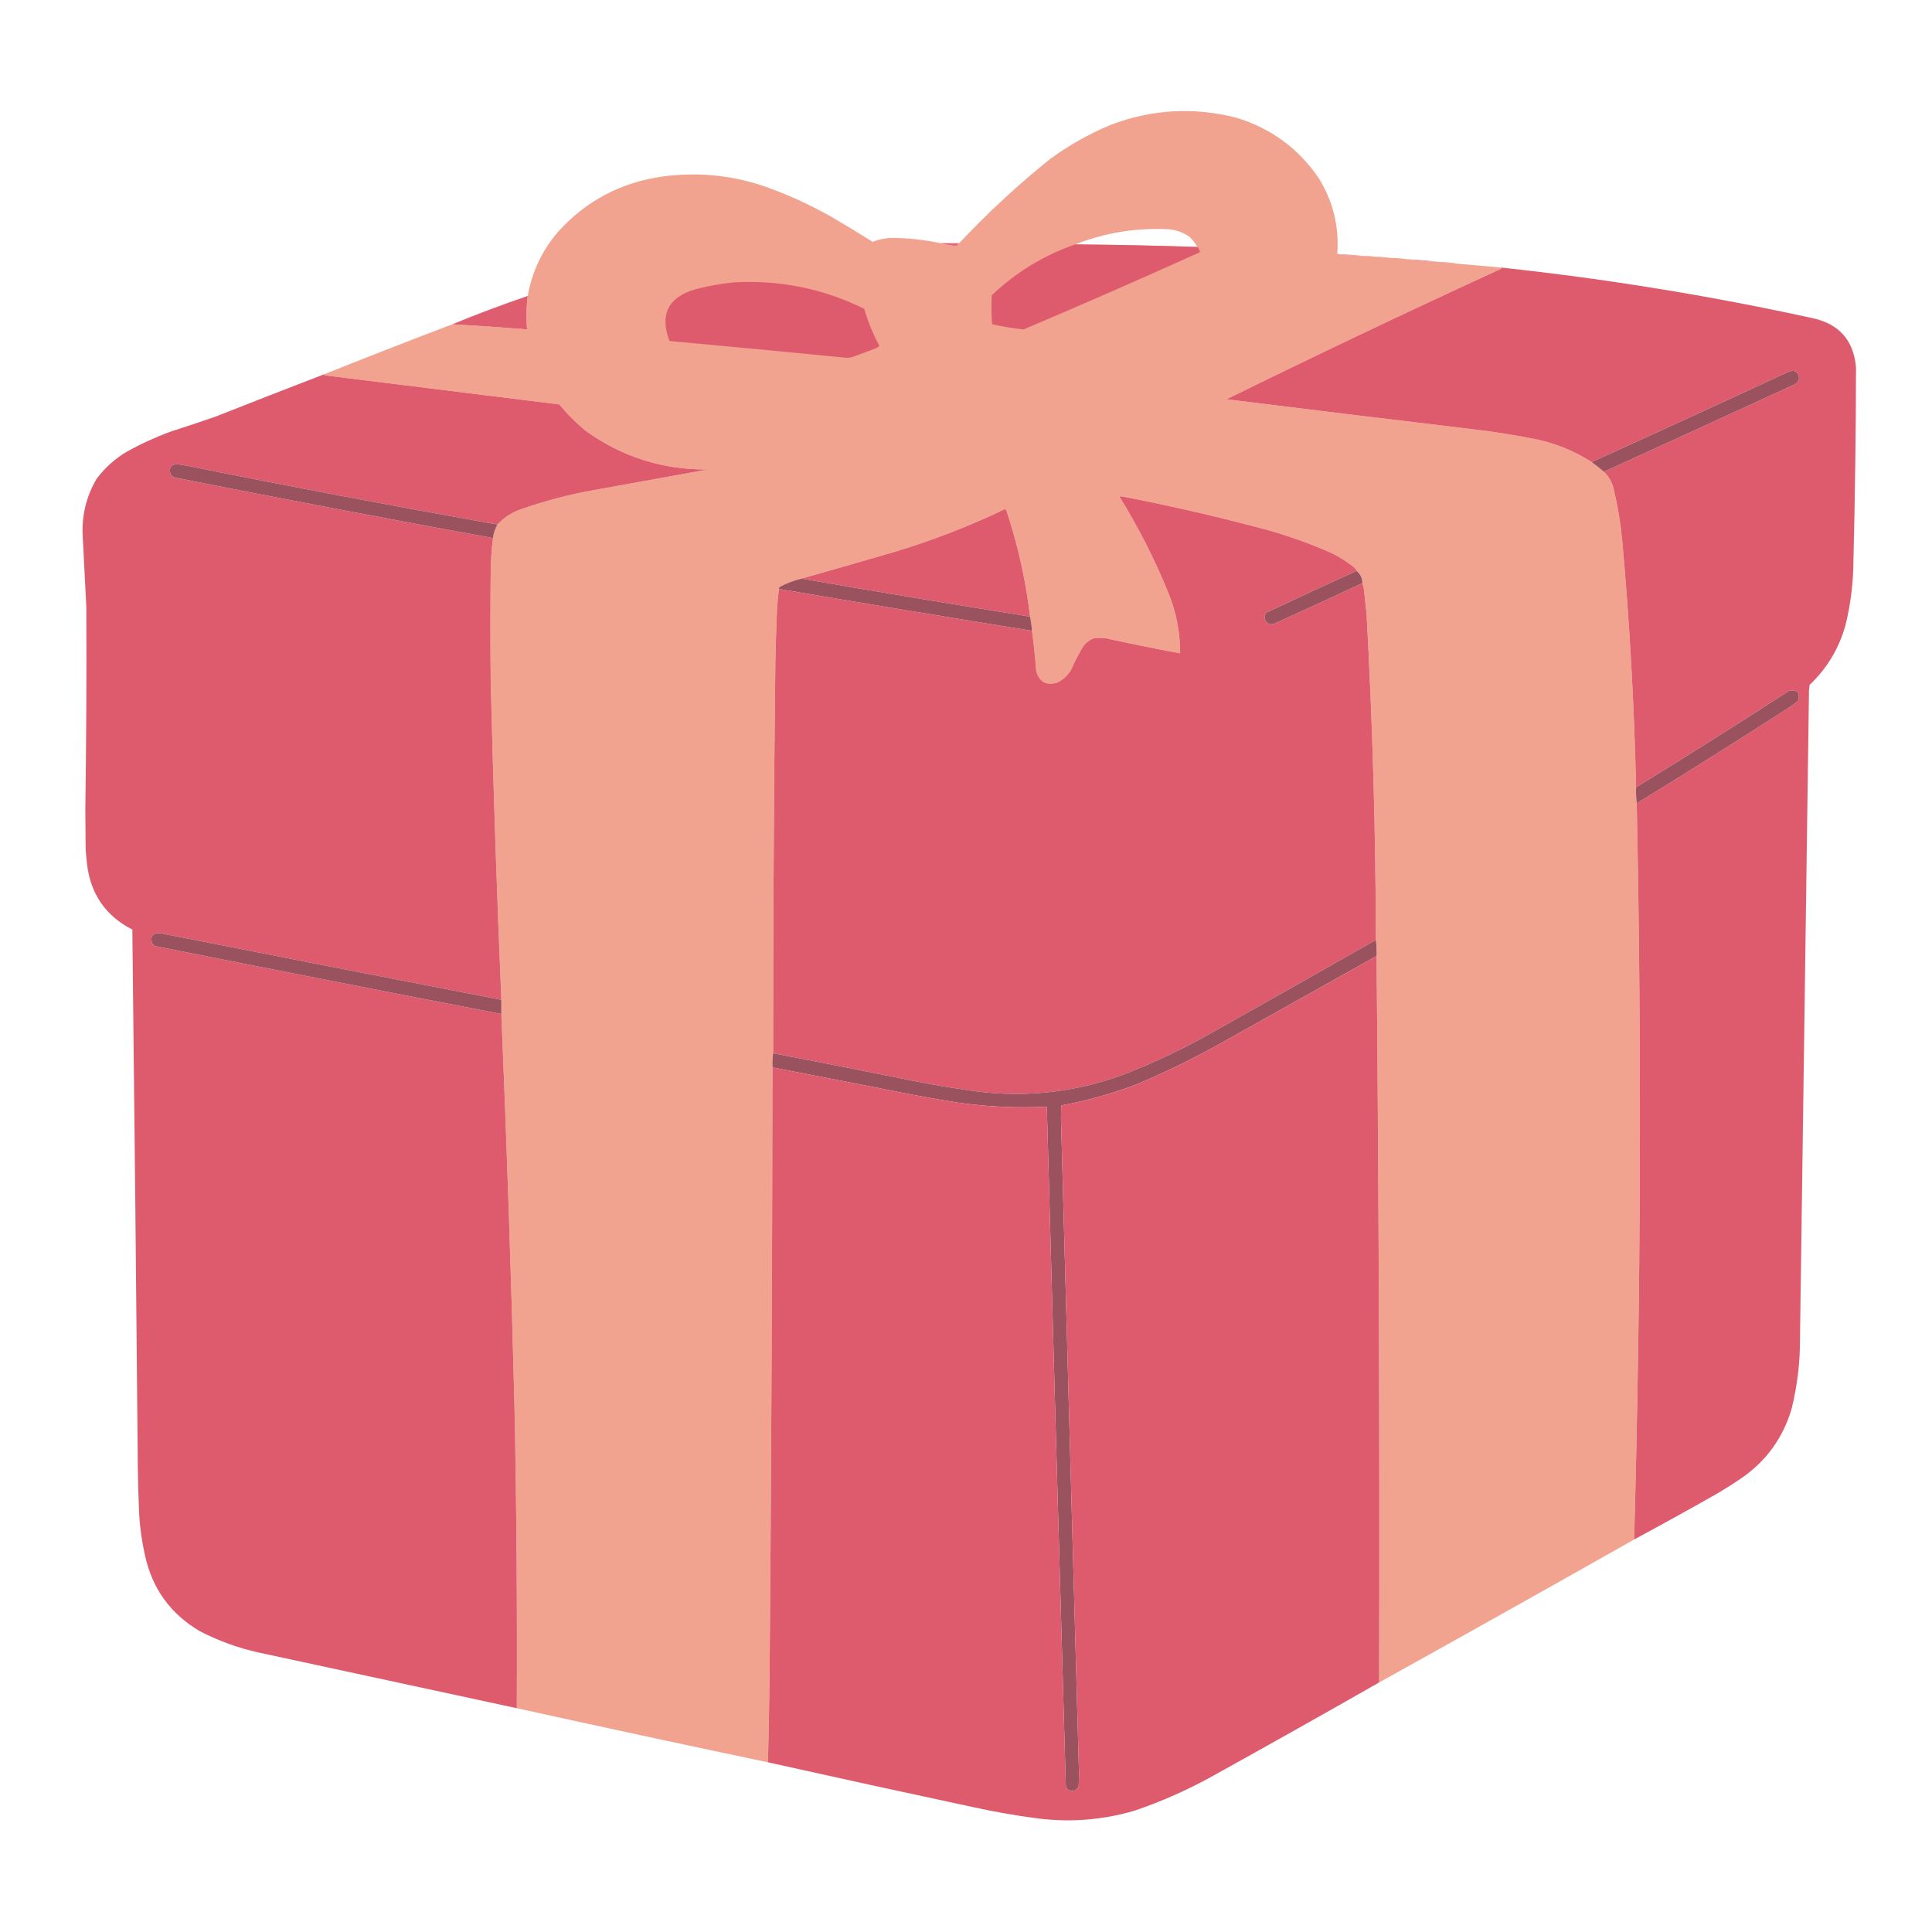 <?xml version="1.0" encoding="UTF-8"?>
<!DOCTYPE svg PUBLIC "-//W3C//DTD SVG 1.1//EN" "http://www.w3.org/Graphics/SVG/1.1/DTD/svg11.dtd">
<svg xmlns="http://www.w3.org/2000/svg" version="1.1" width="3000px" height="3000px" style="shape-rendering:geometricPrecision; text-rendering:geometricPrecision; image-rendering:optimizeQuality; fill-rule:evenodd; clip-rule:evenodd" xmlns:xlink="http://www.w3.org/1999/xlink">
<g><path style="opacity:1" fill="#f1a38f" d="M 2076.5,394.5 C 2089.94,396.508 2103.61,397.508 2117.5,397.5C 2122.89,397.267 2128.23,397.6 2133.5,398.5C 2141.95,400.072 2150.62,400.739 2159.5,400.5C 2168.03,400.566 2176.36,401.233 2184.5,402.5C 2199.95,404.649 2215.62,405.982 2231.5,406.5C 2241.96,408.209 2252.62,409.209 2263.5,409.5C 2286.16,411.5 2308.83,413.5 2331.5,415.5C 2331.42,416.75 2330.76,417.583 2329.5,418C 2186.98,483.423 2045.32,550.757 1904.5,620C 2030.44,635.659 2156.44,650.992 2282.5,666C 2318.41,670.114 2354.07,675.781 2389.5,683C 2418.9,689.874 2446.23,701.374 2471.5,717.5C 2477.98,722.248 2484.31,727.248 2490.5,732.5C 2498.51,740.172 2503.67,749.506 2506,760.5C 2512.17,786.512 2516.5,812.845 2519,839.5C 2530.46,966.919 2537.62,1094.59 2540.5,1222.5C 2540.17,1231.02 2540.51,1239.35 2541.5,1247.5C 2549.25,1628.54 2547.92,2009.54 2537.5,2390.5C 2405.83,2465 2273.83,2539 2141.5,2612.5C 2142.42,2236.49 2141.08,1860.49 2137.5,1484.5C 2137.83,1475.98 2137.49,1467.65 2136.5,1459.5C 2136.1,1290.7 2131.27,1122.03 2122,953.5C 2120.55,940.846 2119.21,928.18 2118,915.5C 2117.47,911.962 2116.63,908.628 2115.5,905.5C 2115.43,897.69 2112.43,891.357 2106.5,886.5C 2105.8,884.284 2104.46,882.451 2102.5,881C 2090,870.909 2076.33,862.576 2061.5,856C 2033.46,843.983 2004.79,833.649 1975.5,825C 1897.9,803.85 1819.56,785.684 1740.5,770.5C 1739.83,770.833 1739.17,771.167 1738.5,771.5C 1768.2,819.56 1793.7,869.893 1815,922.5C 1826.76,952.079 1832.6,982.746 1832.5,1014.5C 1793.73,1007.25 1755.06,999.413 1716.5,991C 1710.5,990.333 1704.5,990.333 1698.5,991C 1691.89,993.602 1686.39,997.768 1682,1003.5C 1674.89,1015.4 1668.55,1027.73 1663,1040.5C 1657.73,1049.1 1650.56,1055.6 1641.5,1060C 1624.35,1064.84 1613.52,1058.67 1609,1041.5C 1607.34,1020.63 1605.17,999.962 1602.5,979.5C 1601.98,971.966 1600.98,964.632 1599.5,957.5C 1592.89,901.613 1580.72,846.946 1563,793.5C 1562.63,792.09 1561.8,791.09 1560.5,790.5C 1503.99,817.617 1445.65,840.117 1385.5,858C 1338.39,871.687 1291.39,885.187 1244.5,898.5C 1232.93,901.19 1221.93,905.356 1211.5,911C 1210.18,911.816 1209.51,912.983 1209.5,914.5C 1207.63,929.721 1206.47,945.054 1206,960.5C 1205.12,982.827 1204.45,1005.16 1204,1027.5C 1201.66,1230.16 1200.5,1432.83 1200.5,1635.5C 1199.51,1642.65 1199.18,1649.98 1199.5,1657.5C 1199.09,1973.17 1197.59,2288.84 1195,2604.5C 1194.44,2648.67 1193.61,2692.67 1192.5,2736.5C 1062.34,2709.14 932.344,2681.14 802.5,2652.5C 803.248,2497.82 802.081,2343.15 799,2188.5C 793.869,1983.62 787.036,1778.95 778.5,1574.5C 778.5,1567.17 778.5,1559.83 778.5,1552.5C 771.522,1388.22 766.022,1223.89 762,1059.5C 761.333,1001.5 761.333,943.5 762,885.5C 762.284,868.76 763.451,852.093 765.5,835.5C 766.398,828.139 768.731,821.139 772.5,814.5C 781.662,804.564 792.662,797.064 805.5,792C 843.631,778.384 882.631,768.051 922.5,761C 981.493,750.239 1040.49,739.573 1099.5,729C 1029.4,729.656 966.068,709.656 909.5,669C 894.5,656.667 880.833,643 868.5,628C 747.498,612.916 626.498,597.916 505.5,583C 504.263,582.768 503.263,582.268 502.5,581.5C 568.95,554.942 635.617,528.942 702.5,503.5C 741.198,505.725 779.864,508.391 818.5,511.5C 816.883,494.116 817.216,476.783 819.5,459.5C 826.171,421.707 842.005,388.373 867,359.5C 910.531,311.477 964.698,282.977 1029.5,274C 1085.95,266.479 1140.95,272.479 1194.5,292C 1228.11,304.312 1260.45,319.312 1291.5,337C 1312.93,349.463 1334.1,362.296 1355,375.5C 1366.73,370.961 1378.9,368.961 1391.5,369.5C 1414.46,370.062 1437.13,372.728 1459.5,377.5C 1467.93,379.961 1476.6,381.461 1485.5,382C 1487.04,380.629 1488.37,379.129 1489.5,377.5C 1533.6,330.557 1580.6,287.057 1630.5,247C 1659.59,225.631 1690.92,207.965 1724.5,194C 1788.68,169.527 1854.01,165.861 1920.5,183C 1973.46,199.329 2015.63,230.163 2047,275.5C 2069.85,311.894 2079.68,351.561 2076.5,394.5 Z M 1859.5,383.5 C 1796.18,381.379 1732.85,380.046 1669.5,379.5C 1716.38,361.187 1765.05,353.353 1815.5,356C 1827.25,357.25 1837.92,361.25 1847.5,368C 1852.11,372.745 1856.11,377.912 1859.5,383.5 Z"/></g>
<g><path style="opacity:0.907" fill="#df5e6e" d="M 1459.5,377.5 C 1469.5,377.5 1479.5,377.5 1489.5,377.5C 1488.37,379.129 1487.04,380.629 1485.5,382C 1476.6,381.461 1467.93,379.961 1459.5,377.5 Z"/></g>
<g><path style="opacity:0.997" fill="#de5b6d" d="M 1669.5,379.5 C 1732.85,380.046 1796.18,381.379 1859.5,383.5C 1861.33,385.826 1862.66,388.493 1863.5,391.5C 1772.63,432.605 1681.29,472.605 1589.5,511.5C 1572.98,509.863 1556.65,507.196 1540.5,503.5C 1539.33,488.511 1539.17,473.511 1540,458.5C 1577.42,422.946 1620.59,396.613 1669.5,379.5 Z"/></g>
<g><path style="opacity:0.796" fill="#e67477" d="M 2076.5,394.5 C 2090.35,395.022 2104.02,396.022 2117.5,397.5C 2103.61,397.508 2089.94,396.508 2076.5,394.5 Z"/></g>
<g><path style="opacity:0.741" fill="#e7787a" d="M 2133.5,398.5 C 2142.36,398.608 2151.02,399.275 2159.5,400.5C 2150.62,400.739 2141.95,400.072 2133.5,398.5 Z"/></g>
<g><path style="opacity:0.894" fill="#e7787a" d="M 2184.5,402.5 C 2200.37,403.128 2216.04,404.461 2231.5,406.5C 2215.62,405.982 2199.95,404.649 2184.5,402.5 Z"/></g>
<g><path style="opacity:0.855" fill="#ea7d7b" d="M 2231.5,406.5 C 2242.38,406.791 2253.04,407.791 2263.5,409.5C 2252.62,409.209 2241.96,408.209 2231.5,406.5 Z"/></g>
<g><path style="opacity:0.999" fill="#de5b6d" d="M 2331.5,415.5 C 2493.88,432.959 2654.88,459.126 2814.5,494C 2855.82,502.981 2878.32,528.481 2882,570.5C 2881.85,670.512 2880.52,770.512 2878,870.5C 2877.86,903.981 2873.86,936.981 2866,969.5C 2856.02,1006.15 2837.35,1037.49 2810,1063.5C 2809.67,1066.17 2809.33,1068.83 2809,1071.5C 2804.41,1407.5 2799.74,1743.5 2795,2079.5C 2795.12,2116.05 2790.79,2152.05 2782,2187.5C 2768.77,2232.46 2742.94,2268.29 2704.5,2295C 2692.77,2303.06 2680.77,2310.73 2668.5,2318C 2625.07,2342.71 2581.4,2366.88 2537.5,2390.5C 2547.92,2009.54 2549.25,1628.54 2541.5,1247.5C 2620.61,1198.78 2699.27,1149.28 2777.5,1099C 2782.42,1095.62 2787.26,1092.12 2792,1088.5C 2795.66,1075.29 2790.82,1070.13 2777.5,1073C 2699.15,1123.84 2620.15,1173.68 2540.5,1222.5C 2537.62,1094.59 2530.46,966.919 2519,839.5C 2516.5,812.845 2512.17,786.512 2506,760.5C 2503.67,749.506 2498.51,740.172 2490.5,732.5C 2589.93,687.286 2689.26,641.786 2788.5,596C 2795.17,589.667 2795.17,583.333 2788.5,577C 2786.72,576.296 2784.89,575.796 2783,575.5C 2779.79,576.52 2776.62,577.686 2773.5,579C 2673.01,625.659 2572.34,671.825 2471.5,717.5C 2446.23,701.374 2418.9,689.874 2389.5,683C 2354.07,675.781 2318.41,670.114 2282.5,666C 2156.44,650.992 2030.44,635.659 1904.5,620C 2045.32,550.757 2186.98,483.423 2329.5,418C 2330.76,417.583 2331.42,416.75 2331.5,415.5 Z"/></g>
<g><path style="opacity:1" fill="#de5b6d" d="M 1139.5,438.5 C 1210.67,434.448 1278.17,448.115 1342,479.5C 1347.77,499.54 1355.61,518.707 1365.5,537C 1363.87,538.819 1361.87,540.152 1359.5,541C 1348.83,545 1338.17,549 1327.5,553C 1323.03,554.905 1318.37,555.738 1313.5,555.5C 1222.2,546.503 1130.87,537.836 1039.5,529.5C 1024.01,487.983 1037.68,461.15 1080.5,449C 1100.03,443.969 1119.69,440.469 1139.5,438.5 Z"/></g>
<g><path style="opacity:0.986" fill="#de5b6d" d="M 819.5,459.5 C 817.216,476.783 816.883,494.116 818.5,511.5C 779.864,508.391 741.198,505.725 702.5,503.5C 740.97,487.673 779.97,473.006 819.5,459.5 Z"/></g>
<g><path style="opacity:1" fill="#99525e" d="M 2490.5,732.5 C 2484.31,727.248 2477.98,722.248 2471.5,717.5C 2572.34,671.825 2673.01,625.659 2773.5,579C 2776.62,577.686 2779.79,576.52 2783,575.5C 2784.89,575.796 2786.72,576.296 2788.5,577C 2795.17,583.333 2795.17,589.667 2788.5,596C 2689.26,641.786 2589.93,687.286 2490.5,732.5 Z"/></g>
<g><path style="opacity:0.999" fill="#dd5b6d" d="M 502.5,581.5 C 503.263,582.268 504.263,582.768 505.5,583C 626.498,597.916 747.498,612.916 868.5,628C 880.833,643 894.5,656.667 909.5,669C 966.068,709.656 1029.4,729.656 1099.5,729C 1040.49,739.573 981.493,750.239 922.5,761C 882.631,768.051 843.631,778.384 805.5,792C 792.662,797.064 781.662,804.564 772.5,814.5C 611.166,785.903 450.166,755.403 289.5,723C 284.312,722.296 279.145,721.462 274,720.5C 264.836,722.305 261.836,727.639 265,736.5C 267.076,739.588 269.909,741.421 273.5,742C 437.297,774.452 601.297,805.618 765.5,835.5C 763.451,852.093 762.284,868.76 762,885.5C 761.333,943.5 761.333,1001.5 762,1059.5C 766.022,1223.89 771.522,1388.22 778.5,1552.5C 601.8,1518.33 425.133,1483.83 248.5,1449C 237.331,1448.5 233.165,1453.67 236,1464.5C 237.5,1466 239,1467.5 240.5,1469C 419.727,1504.68 599.06,1539.84 778.5,1574.5C 787.036,1778.95 793.869,1983.62 799,2188.5C 802.081,2343.15 803.248,2497.82 802.5,2652.5C 668.839,2623.73 535.172,2594.9 401.5,2566C 369.704,2558.96 339.371,2547.96 310.5,2533C 264.713,2506.18 236.213,2466.68 225,2414.5C 220.133,2393.1 217.133,2371.43 216,2349.5C 214.923,2325.51 214.257,2301.51 214,2277.5C 211.541,1999.5 208.707,1721.5 205.5,1443.5C 163.71,1421.99 140.21,1387.65 135,1340.5C 134.13,1333.19 133.463,1325.85 133,1318.5C 132.833,1297.83 132.667,1277.17 132.5,1256.5C 134.021,1151.5 134.521,1046.5 134,941.5C 132.167,905.665 130.333,869.832 128.5,834C 126.492,801.539 133.658,771.372 150,743.5C 163.05,726.111 178.883,711.945 197.5,701C 219.374,688.931 242.041,678.597 265.5,670C 288.585,662.626 311.585,654.96 334.5,647C 390.414,624.874 446.414,603.04 502.5,581.5 Z"/></g>
<g><path style="opacity:1" fill="#99525e" d="M 772.5,814.5 C 768.731,821.139 766.398,828.139 765.5,835.5C 601.297,805.618 437.297,774.452 273.5,742C 269.909,741.421 267.076,739.588 265,736.5C 261.836,727.639 264.836,722.305 274,720.5C 279.145,721.462 284.312,722.296 289.5,723C 450.166,755.403 611.166,785.903 772.5,814.5 Z"/></g>
<g><path style="opacity:1" fill="#dd5b6d" d="M 2106.5,886.5 C 2059.46,907.769 2012.63,929.436 1966,951.5C 1961.8,958.797 1963.3,964.63 1970.5,969C 1973.59,969.652 1976.59,969.318 1979.5,968C 2024.98,947.426 2070.31,926.593 2115.5,905.5C 2116.63,908.628 2117.47,911.962 2118,915.5C 2119.21,928.18 2120.55,940.846 2122,953.5C 2131.27,1122.03 2136.1,1290.7 2136.5,1459.5C 2052.69,1507.24 1968.69,1554.74 1884.5,1602C 1839.17,1627.83 1792.17,1650.17 1743.5,1669C 1663.59,1698.14 1581.59,1705.8 1497.5,1692C 1472.05,1688.31 1446.72,1683.98 1421.5,1679C 1347.89,1664.05 1274.23,1649.55 1200.5,1635.5C 1200.5,1432.83 1201.66,1230.16 1204,1027.5C 1204.45,1005.16 1205.12,982.827 1206,960.5C 1206.47,945.054 1207.63,929.721 1209.5,914.5C 1340.4,936.705 1471.4,958.372 1602.5,979.5C 1605.17,999.962 1607.34,1020.63 1609,1041.5C 1613.52,1058.67 1624.35,1064.84 1641.5,1060C 1650.56,1055.6 1657.73,1049.1 1663,1040.5C 1668.55,1027.73 1674.89,1015.4 1682,1003.5C 1686.39,997.768 1691.89,993.602 1698.5,991C 1704.5,990.333 1710.5,990.333 1716.5,991C 1755.06,999.413 1793.73,1007.25 1832.5,1014.5C 1832.6,982.746 1826.76,952.079 1815,922.5C 1793.7,869.893 1768.2,819.56 1738.5,771.5C 1739.17,771.167 1739.83,770.833 1740.5,770.5C 1819.56,785.684 1897.9,803.85 1975.5,825C 2004.79,833.649 2033.46,843.983 2061.5,856C 2076.33,862.576 2090,870.909 2102.5,881C 2104.46,882.451 2105.8,884.284 2106.5,886.5 Z"/></g>
<g><path style="opacity:1" fill="#dd5b6d" d="M 1599.5,957.5 C 1481.05,938.591 1362.71,918.925 1244.5,898.5C 1291.39,885.187 1338.39,871.687 1385.5,858C 1445.65,840.117 1503.99,817.617 1560.5,790.5C 1561.8,791.09 1562.63,792.09 1563,793.5C 1580.72,846.946 1592.89,901.613 1599.5,957.5 Z"/></g>
<g><path style="opacity:1" fill="#99525e" d="M 2106.5,886.5 C 2112.43,891.357 2115.43,897.69 2115.5,905.5C 2070.31,926.593 2024.98,947.426 1979.5,968C 1976.59,969.318 1973.59,969.652 1970.5,969C 1963.3,964.63 1961.8,958.797 1966,951.5C 2012.63,929.436 2059.46,907.769 2106.5,886.5 Z"/></g>
<g><path style="opacity:1" fill="#99525e" d="M 1244.5,898.5 C 1362.71,918.925 1481.05,938.591 1599.5,957.5C 1600.98,964.632 1601.98,971.966 1602.5,979.5C 1471.4,958.372 1340.4,936.705 1209.5,914.5C 1209.51,912.983 1210.18,911.816 1211.5,911C 1221.93,905.356 1232.93,901.19 1244.5,898.5 Z"/></g>
<g><path style="opacity:1" fill="#99525e" d="M 2541.5,1247.5 C 2540.51,1239.35 2540.17,1231.02 2540.5,1222.5C 2620.15,1173.68 2699.15,1123.84 2777.5,1073C 2790.82,1070.13 2795.66,1075.29 2792,1088.5C 2787.26,1092.12 2782.42,1095.62 2777.5,1099C 2699.27,1149.28 2620.61,1198.78 2541.5,1247.5 Z"/></g>
<g><path style="opacity:1" fill="#99525e" d="M 778.5,1552.5 C 778.5,1559.83 778.5,1567.17 778.5,1574.5C 599.06,1539.84 419.727,1504.68 240.5,1469C 239,1467.5 237.5,1466 236,1464.5C 233.165,1453.67 237.331,1448.5 248.5,1449C 425.133,1483.83 601.8,1518.33 778.5,1552.5 Z"/></g>
<g><path style="opacity:1" fill="#99525e" d="M 2136.5,1459.5 C 2137.49,1467.65 2137.83,1475.98 2137.5,1484.5C 2054.55,1530.98 1971.55,1577.48 1888.5,1624C 1848.21,1646.15 1806.87,1666.15 1764.5,1684C 1726.6,1698.35 1687.77,1709.18 1648,1716.5C 1647.33,1729.17 1647.33,1741.83 1648,1754.5C 1657.03,2087.84 1666.2,2421.17 1675.5,2754.5C 1675.33,2760.83 1675.17,2767.17 1675,2773.5C 1672.31,2780.06 1667.48,2782.22 1660.5,2780C 1657.62,2778.75 1655.79,2776.58 1655,2773.5C 1644.9,2421.84 1635.07,2070.18 1625.5,1718.5C 1578.94,1720.82 1532.61,1718.66 1486.5,1712C 1463.43,1708.32 1440.43,1704.32 1417.5,1700C 1344.84,1685.63 1272.17,1671.47 1199.5,1657.5C 1199.18,1649.98 1199.51,1642.65 1200.5,1635.5C 1274.23,1649.55 1347.89,1664.05 1421.5,1679C 1446.72,1683.98 1472.05,1688.31 1497.5,1692C 1581.59,1705.8 1663.59,1698.14 1743.5,1669C 1792.17,1650.17 1839.17,1627.83 1884.5,1602C 1968.69,1554.74 2052.69,1507.24 2136.5,1459.5 Z"/></g>
<g><path style="opacity:1" fill="#dd5b6d" d="M 2137.5,1484.5 C 2141.08,1860.49 2142.42,2236.49 2141.5,2612.5C 2056.19,2661.16 1970.52,2709.33 1884.5,2757C 1844.85,2779.16 1803.51,2797.49 1760.5,2812C 1709.98,2826.56 1658.64,2830.23 1606.5,2823C 1574.27,2818.63 1542.27,2812.96 1510.5,2806C 1404.27,2783.26 1298.27,2760.09 1192.5,2736.5C 1193.61,2692.67 1194.44,2648.67 1195,2604.5C 1197.59,2288.84 1199.09,1973.17 1199.5,1657.5C 1272.17,1671.47 1344.84,1685.63 1417.5,1700C 1440.43,1704.32 1463.43,1708.32 1486.5,1712C 1532.61,1718.66 1578.94,1720.82 1625.5,1718.5C 1635.07,2070.18 1644.9,2421.84 1655,2773.5C 1655.79,2776.58 1657.62,2778.75 1660.5,2780C 1667.48,2782.22 1672.31,2780.06 1675,2773.5C 1675.17,2767.17 1675.33,2760.83 1675.5,2754.5C 1666.2,2421.17 1657.03,2087.84 1648,1754.5C 1647.33,1741.83 1647.33,1729.17 1648,1716.5C 1687.77,1709.18 1726.6,1698.35 1764.5,1684C 1806.87,1666.15 1848.21,1646.15 1888.5,1624C 1971.55,1577.48 2054.55,1530.98 2137.5,1484.5 Z"/></g>
</svg>
